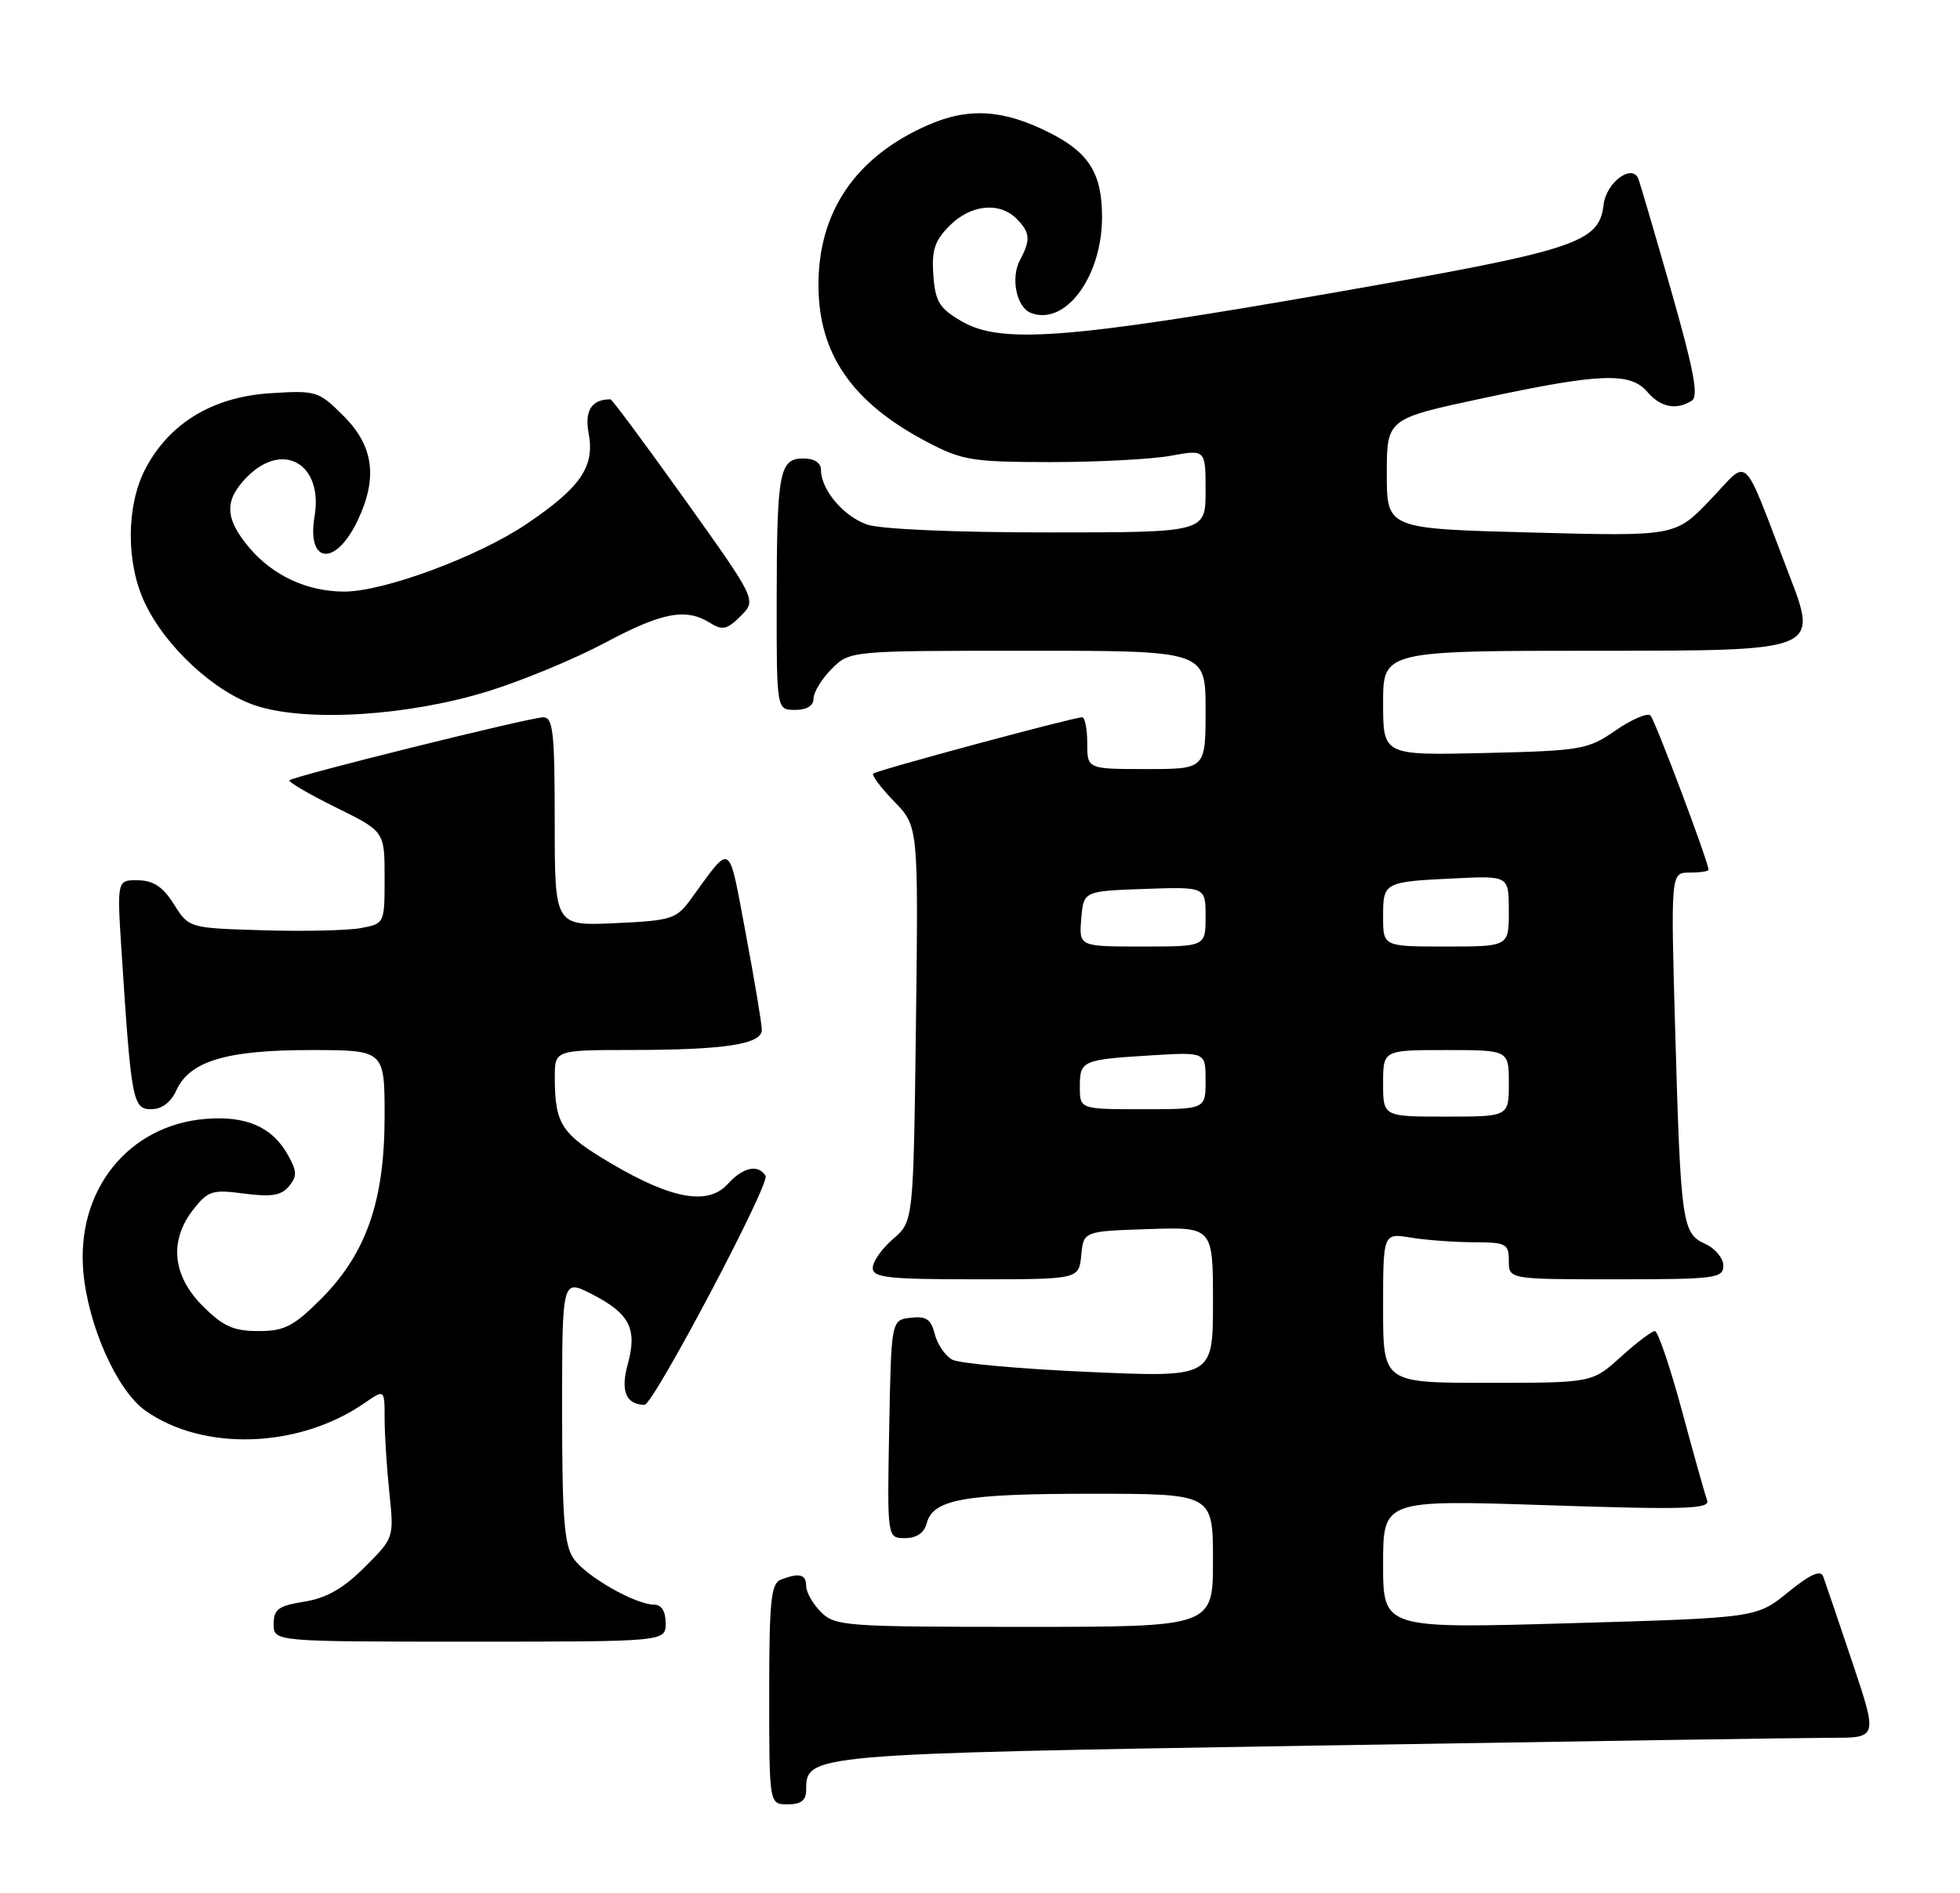 <?xml version="1.0" encoding="UTF-8" standalone="no"?>
<!DOCTYPE svg PUBLIC "-//W3C//DTD SVG 1.1//EN" "http://www.w3.org/Graphics/SVG/1.1/DTD/svg11.dtd" >
<svg xmlns="http://www.w3.org/2000/svg" xmlns:xlink="http://www.w3.org/1999/xlink" version="1.1" viewBox="0 0 265 256">
 <g >
 <path fill="currentColor"
d=" M 109.00 242.02 C 109.00 237.22 109.29 237.19 177.50 236.06 C 212.70 235.48 244.28 235.00 247.68 235.00 C 253.87 235.00 253.87 235.00 250.43 224.75 C 248.54 219.11 246.77 213.91 246.50 213.18 C 246.15 212.25 244.76 212.88 241.75 215.32 C 237.50 218.78 237.50 218.78 212.25 219.51 C 187.00 220.24 187.00 220.24 187.00 211.53 C 187.00 202.82 187.00 202.82 209.16 203.55 C 227.89 204.17 231.24 204.07 230.81 202.89 C 230.53 202.13 228.99 196.66 227.40 190.75 C 225.80 184.84 224.16 180.01 223.75 180.00 C 223.34 180.00 221.26 181.57 219.13 183.50 C 215.26 187.00 215.26 187.00 201.13 187.00 C 187.00 187.00 187.00 187.00 187.00 176.87 C 187.00 166.74 187.00 166.74 190.75 167.36 C 192.81 167.70 196.64 167.98 199.25 167.99 C 203.65 168.00 204.00 168.19 204.00 170.50 C 204.00 173.00 204.00 173.00 218.50 173.00 C 231.91 173.00 233.00 172.86 233.00 171.16 C 233.00 170.15 231.90 168.82 230.55 168.21 C 227.42 166.78 227.24 165.50 226.49 139.25 C 225.89 118.00 225.89 118.00 228.44 118.00 C 229.85 118.00 231.00 117.83 231.00 117.62 C 231.00 116.59 223.78 97.40 223.15 96.76 C 222.75 96.36 220.64 97.26 218.46 98.76 C 214.69 101.37 213.84 101.52 200.75 101.83 C 187.00 102.15 187.00 102.15 187.00 95.08 C 187.00 88.00 187.00 88.00 216.42 88.00 C 245.85 88.00 245.85 88.00 241.91 77.75 C 235.36 60.70 236.66 61.93 231.21 67.62 C 226.50 72.53 226.50 72.53 207.00 72.01 C 187.50 71.50 187.50 71.50 187.50 64.07 C 187.50 56.63 187.50 56.63 200.50 53.85 C 216.36 50.45 220.42 50.30 222.73 53.00 C 224.52 55.09 226.65 55.51 228.74 54.18 C 229.68 53.59 229.02 50.07 225.99 39.45 C 223.80 31.78 221.79 24.92 221.52 24.21 C 220.71 22.06 217.18 24.64 216.82 27.65 C 216.19 32.88 213.32 33.81 179.90 39.65 C 144.27 45.87 135.33 46.54 130.00 43.44 C 127.00 41.69 126.46 40.80 126.19 37.21 C 125.95 33.83 126.37 32.54 128.40 30.51 C 131.25 27.66 135.11 27.26 137.43 29.57 C 139.29 31.43 139.37 32.43 137.91 35.16 C 136.61 37.59 137.43 41.57 139.39 42.32 C 144.05 44.11 149.00 37.42 149.00 29.34 C 149.00 23.50 147.27 20.69 142.03 18.01 C 135.70 14.79 130.96 14.48 125.38 16.95 C 115.70 21.23 110.66 28.60 110.66 38.50 C 110.65 47.86 115.20 54.44 125.37 59.78 C 130.07 62.25 131.46 62.48 142.00 62.49 C 148.32 62.49 155.64 62.11 158.25 61.64 C 163.00 60.77 163.00 60.77 163.00 66.39 C 163.00 72.00 163.00 72.00 141.65 72.00 C 129.00 72.00 119.04 71.56 117.22 70.93 C 114.03 69.81 111.00 66.22 111.00 63.54 C 111.00 62.58 110.09 62.00 108.62 62.00 C 105.37 62.00 105.03 63.80 105.01 81.25 C 105.00 96.00 105.00 96.00 107.50 96.00 C 109.09 96.00 110.00 95.44 110.00 94.45 C 110.00 93.60 111.10 91.80 112.45 90.45 C 114.91 88.00 114.91 88.00 138.95 88.00 C 163.00 88.00 163.00 88.00 163.00 96.00 C 163.00 104.00 163.00 104.00 155.00 104.00 C 147.00 104.00 147.00 104.00 147.00 100.50 C 147.00 98.58 146.69 97.00 146.31 97.00 C 145.12 97.00 118.52 104.17 118.07 104.61 C 117.83 104.84 119.11 106.55 120.91 108.40 C 124.17 111.77 124.17 111.77 123.84 138.48 C 123.50 165.18 123.50 165.18 120.75 167.54 C 119.24 168.84 118.00 170.60 118.00 171.45 C 118.00 172.78 120.02 173.00 131.94 173.00 C 145.87 173.00 145.87 173.00 146.19 169.75 C 146.50 166.50 146.50 166.50 155.25 166.21 C 164.00 165.92 164.00 165.92 164.00 176.09 C 164.00 186.27 164.00 186.27 147.25 185.53 C 138.04 185.13 129.72 184.38 128.76 183.87 C 127.81 183.36 126.74 181.81 126.39 180.42 C 125.88 178.40 125.23 177.95 123.13 178.20 C 120.50 178.50 120.50 178.50 120.22 193.25 C 119.95 208.00 119.95 208.00 122.36 208.00 C 123.92 208.00 124.95 207.30 125.29 206.01 C 126.14 202.75 130.29 202.00 147.57 202.00 C 164.00 202.00 164.00 202.00 164.00 211.00 C 164.00 220.00 164.00 220.00 138.50 220.00 C 114.33 220.00 112.90 219.90 111.00 218.00 C 109.90 216.90 109.00 215.32 109.00 214.50 C 109.00 212.89 108.08 212.65 105.58 213.61 C 104.24 214.12 104.00 216.45 104.00 229.11 C 104.00 244.00 104.00 244.00 106.50 244.00 C 108.32 244.00 109.00 243.47 109.00 242.02 Z  M 90.00 219.50 C 90.00 217.92 89.44 217.00 88.46 217.00 C 85.93 217.00 79.25 213.19 77.57 210.79 C 76.29 208.96 76.00 205.29 76.00 190.76 C 76.00 172.96 76.00 172.96 79.97 174.98 C 85.14 177.62 86.20 179.68 84.87 184.50 C 83.88 188.11 84.62 189.92 87.14 189.98 C 88.31 190.01 104.15 160.05 103.51 159.01 C 102.51 157.40 100.46 157.83 98.41 160.10 C 95.75 163.04 90.88 162.19 82.68 157.36 C 75.89 153.36 75.04 152.07 75.01 145.75 C 75.00 142.00 75.00 142.00 85.25 141.99 C 98.03 141.98 103.00 141.21 103.00 139.27 C 103.00 138.46 102.02 132.60 100.83 126.25 C 98.43 113.53 99.02 113.90 93.40 121.60 C 91.44 124.29 90.79 124.49 83.15 124.84 C 75.00 125.21 75.00 125.21 75.00 111.11 C 75.00 99.05 74.78 97.00 73.46 97.00 C 71.70 97.00 39.73 104.94 39.14 105.52 C 38.94 105.73 41.74 107.37 45.38 109.17 C 52.00 112.43 52.00 112.43 52.00 118.67 C 52.00 124.91 52.00 124.91 48.75 125.51 C 46.96 125.83 41.01 125.97 35.52 125.80 C 25.54 125.50 25.54 125.50 23.52 122.29 C 22.03 119.92 20.75 119.07 18.66 119.04 C 15.81 119.00 15.81 119.00 16.44 128.75 C 17.74 148.86 17.95 150.00 20.44 150.00 C 21.87 150.00 23.10 149.08 23.84 147.45 C 25.65 143.49 30.60 142.00 41.97 142.00 C 52.00 142.00 52.00 142.00 52.00 150.96 C 52.00 162.41 49.52 169.53 43.40 175.66 C 39.67 179.38 38.46 180.00 34.93 180.00 C 31.57 180.00 30.17 179.37 27.40 176.60 C 23.29 172.49 22.84 167.75 26.16 163.53 C 28.13 161.02 28.72 160.84 33.02 161.41 C 36.68 161.89 38.03 161.67 39.07 160.42 C 40.19 159.07 40.16 158.38 38.92 156.17 C 36.80 152.39 33.27 150.85 27.77 151.31 C 17.30 152.18 10.27 161.00 11.27 172.03 C 11.93 179.32 15.82 188.02 19.63 190.74 C 27.45 196.30 40.36 195.88 49.25 189.76 C 52.00 187.86 52.00 187.86 52.00 191.79 C 52.00 193.94 52.29 198.46 52.64 201.83 C 53.28 207.96 53.28 207.96 49.29 211.94 C 46.42 214.81 44.15 216.11 41.15 216.59 C 37.64 217.15 37.00 217.62 37.00 219.63 C 37.00 222.00 37.00 222.00 63.50 222.00 C 90.00 222.00 90.00 222.00 90.00 219.50 Z  M 66.08 93.45 C 70.71 92.01 77.80 89.06 81.83 86.91 C 89.52 82.80 92.74 82.19 96.00 84.23 C 97.67 85.28 98.31 85.14 100.14 83.31 C 102.30 81.15 102.30 81.15 92.61 67.57 C 87.28 60.11 82.75 54.00 82.54 54.00 C 79.98 54.00 79.01 55.53 79.59 58.62 C 80.43 63.10 78.52 65.90 71.25 70.82 C 64.72 75.25 51.93 80.00 46.55 80.00 C 41.54 80.00 36.90 77.85 33.70 74.06 C 30.35 70.08 30.29 67.62 33.45 64.45 C 38.32 59.58 43.72 62.78 42.53 69.83 C 41.44 76.27 45.36 76.66 48.34 70.42 C 51.10 64.63 50.53 60.33 46.48 56.28 C 43.07 52.87 42.79 52.78 36.51 53.18 C 28.72 53.68 22.83 57.27 19.62 63.47 C 17.05 68.46 17.03 76.16 19.59 81.55 C 22.40 87.50 29.08 93.65 34.67 95.45 C 41.61 97.68 55.30 96.81 66.08 93.45 Z  M 187.00 146.50 C 187.00 142.00 187.00 142.00 195.50 142.00 C 204.00 142.00 204.00 142.00 204.00 146.50 C 204.00 151.00 204.00 151.00 195.50 151.00 C 187.00 151.00 187.00 151.00 187.00 146.50 Z  M 146.00 146.97 C 146.00 143.41 146.28 143.29 155.75 142.71 C 163.00 142.27 163.00 142.27 163.00 146.13 C 163.00 150.00 163.00 150.00 154.50 150.00 C 146.00 150.00 146.00 150.00 146.00 146.97 Z  M 146.19 124.25 C 146.50 120.50 146.50 120.50 154.75 120.21 C 163.00 119.92 163.00 119.92 163.00 123.96 C 163.00 128.00 163.00 128.00 154.44 128.00 C 145.88 128.00 145.88 128.00 146.19 124.25 Z  M 187.00 123.97 C 187.00 119.29 187.09 119.24 196.75 118.78 C 204.00 118.43 204.00 118.43 204.00 123.22 C 204.00 128.00 204.00 128.00 195.50 128.00 C 187.00 128.00 187.00 128.00 187.00 123.97 Z "/>
</g>
</svg>